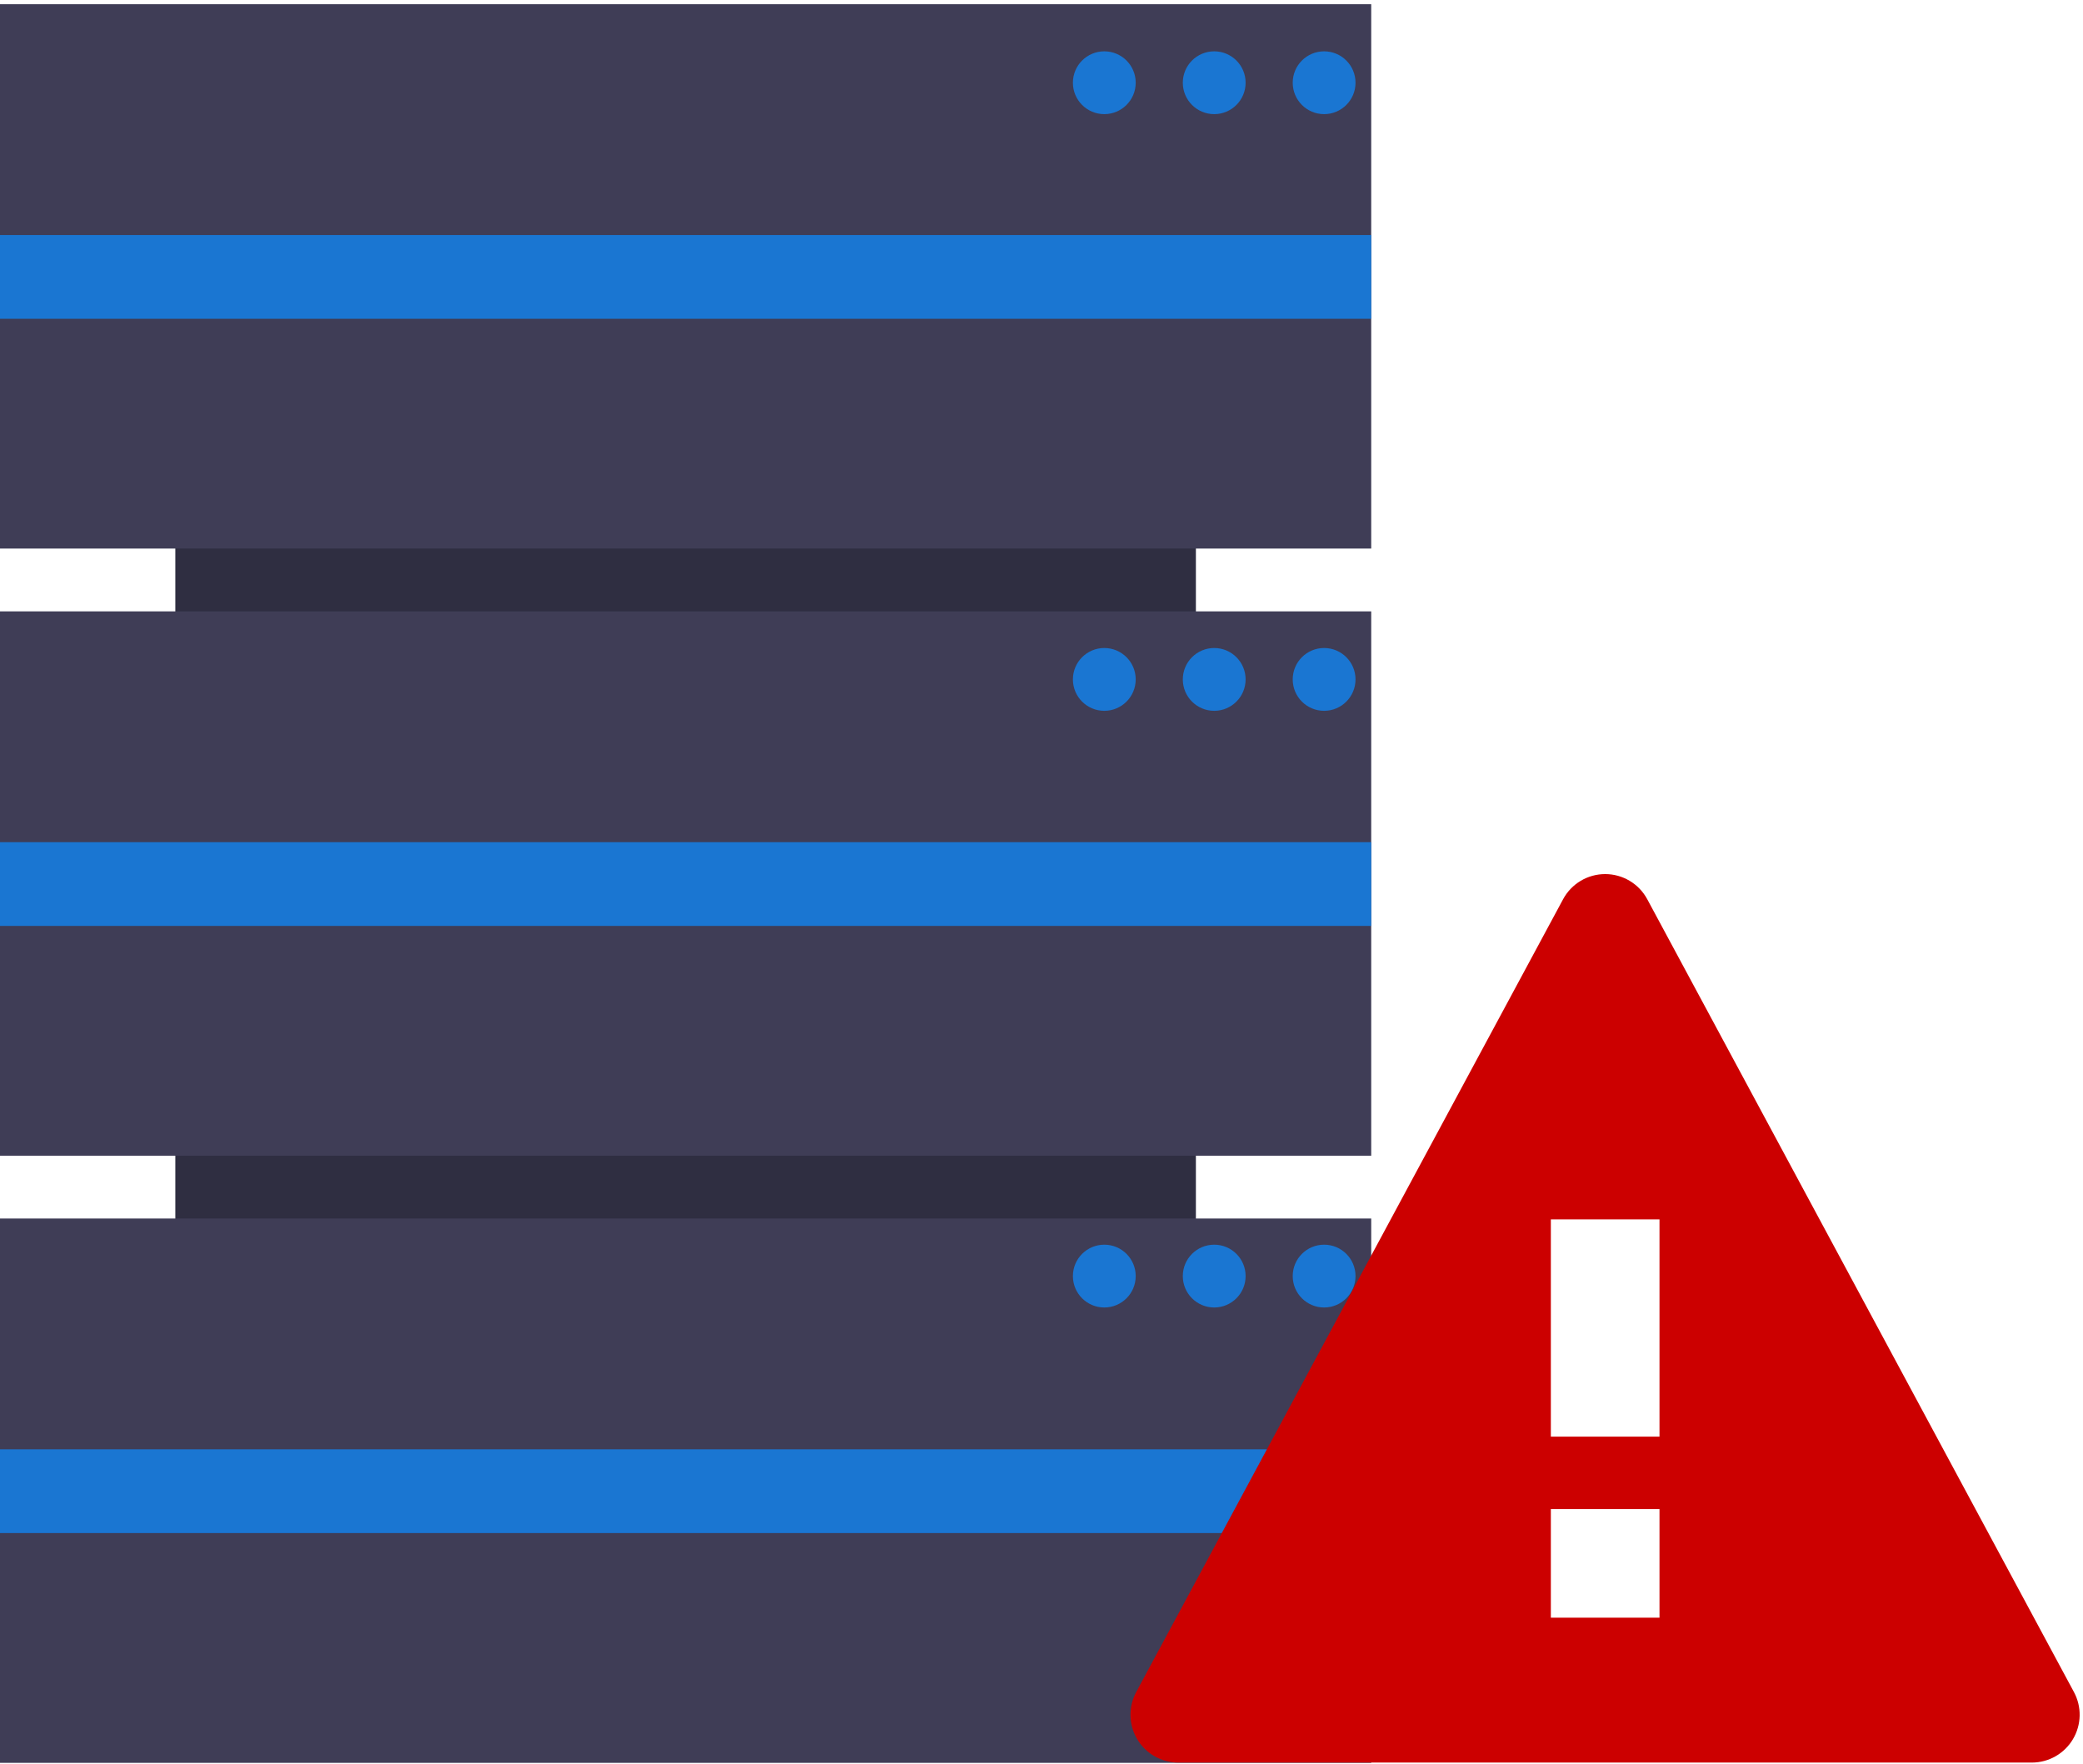 <svg width="398" height="337" viewBox="0 0 398 337" fill="none" xmlns="http://www.w3.org/2000/svg">
<path d="M228.5 270.807L228.5 8.807L33.5 8.807L33.5 270.807H228.5Z" fill="#2F2E41"/>
<path d="M262 0.807H0V104.807H262V0.807Z" fill="#3F3D56"/>
<path d="M262 116.807H0V220.807H262V116.807Z" fill="#3F3D56"/>
<path d="M262 232.807H0V336.807H262V232.807Z" fill="#3F3D56"/>
<path d="M262 44.904H0V60.904H262V44.904Z" fill="#1A76D2"/>
<path d="M262 160.904H0V176.904H262V160.904Z" fill="#1A76D2"/>
<path d="M262 276.904H0V292.904H262V276.904Z" fill="#1A76D2"/>
<path d="M211 21.807C214.314 21.807 217 19.12 217 15.807C217 12.493 214.314 9.807 211 9.807C207.686 9.807 205 12.493 205 15.807C205 19.12 207.686 21.807 211 21.807Z" fill="#1A76D2"/>
<path d="M232 21.807C235.314 21.807 238 19.12 238 15.807C238 12.493 235.314 9.807 232 9.807C228.686 9.807 226 12.493 226 15.807C226 19.12 228.686 21.807 232 21.807Z" fill="#1A76D2"/>
<path d="M253 21.807C256.314 21.807 259 19.12 259 15.807C259 12.493 256.314 9.807 253 9.807C249.686 9.807 247 12.493 247 15.807C247 19.12 249.686 21.807 253 21.807Z" fill="#1A76D2"/>
<path d="M211 135.807C214.314 135.807 217 133.12 217 129.807C217 126.493 214.314 123.807 211 123.807C207.686 123.807 205 126.493 205 129.807C205 133.12 207.686 135.807 211 135.807Z" fill="#1A76D2"/>
<path d="M232 135.807C235.314 135.807 238 133.12 238 129.807C238 126.493 235.314 123.807 232 123.807C228.686 123.807 226 126.493 226 129.807C226 133.12 228.686 135.807 232 135.807Z" fill="#1A76D2"/>
<path d="M253 135.807C256.314 135.807 259 133.12 259 129.807C259 126.493 256.314 123.807 253 123.807C249.686 123.807 247 126.493 247 129.807C247 133.12 249.686 135.807 253 135.807Z" fill="#1A76D2"/>
<path d="M211 249.807C214.314 249.807 217 247.12 217 243.807C217 240.493 214.314 237.807 211 237.807C207.686 237.807 205 240.493 205 243.807C205 247.12 207.686 249.807 211 249.807Z" fill="#1A76D2"/>
<path d="M232 249.807C235.314 249.807 238 247.12 238 243.807C238 240.493 235.314 237.807 232 237.807C228.686 237.807 226 240.493 226 243.807C226 247.12 228.686 249.807 232 249.807Z" fill="#1A76D2"/>
<path d="M253 249.807C256.314 249.807 259 247.12 259 243.807C259 240.493 256.314 237.807 253 237.807C249.686 237.807 247 240.493 247 243.807C247 247.12 249.686 249.807 253 249.807Z" fill="#1A76D2"/>
<path d="M225.131 336.754H388.271C389.848 336.745 391.396 336.329 392.764 335.545C394.132 334.762 395.275 333.637 396.08 332.281C396.885 330.925 397.326 329.384 397.359 327.808C397.393 326.231 397.018 324.673 396.271 323.284L314.741 171.804C313.959 170.352 312.799 169.138 311.384 168.292C309.968 167.447 308.35 167 306.701 167C305.052 167 303.433 167.447 302.018 168.292C300.602 169.138 299.442 170.352 298.661 171.804L217.091 323.284C216.342 324.676 215.967 326.238 216.002 327.818C216.038 329.398 216.482 330.941 217.292 332.298C218.102 333.655 219.25 334.779 220.624 335.56C221.997 336.341 223.55 336.752 225.131 336.754V336.754ZM317.081 309.074H296.321V288.324H317.081V309.074ZM317.081 274.484H296.321V232.974H317.081V274.484Z" fill="#CC0000"/>
</svg>
